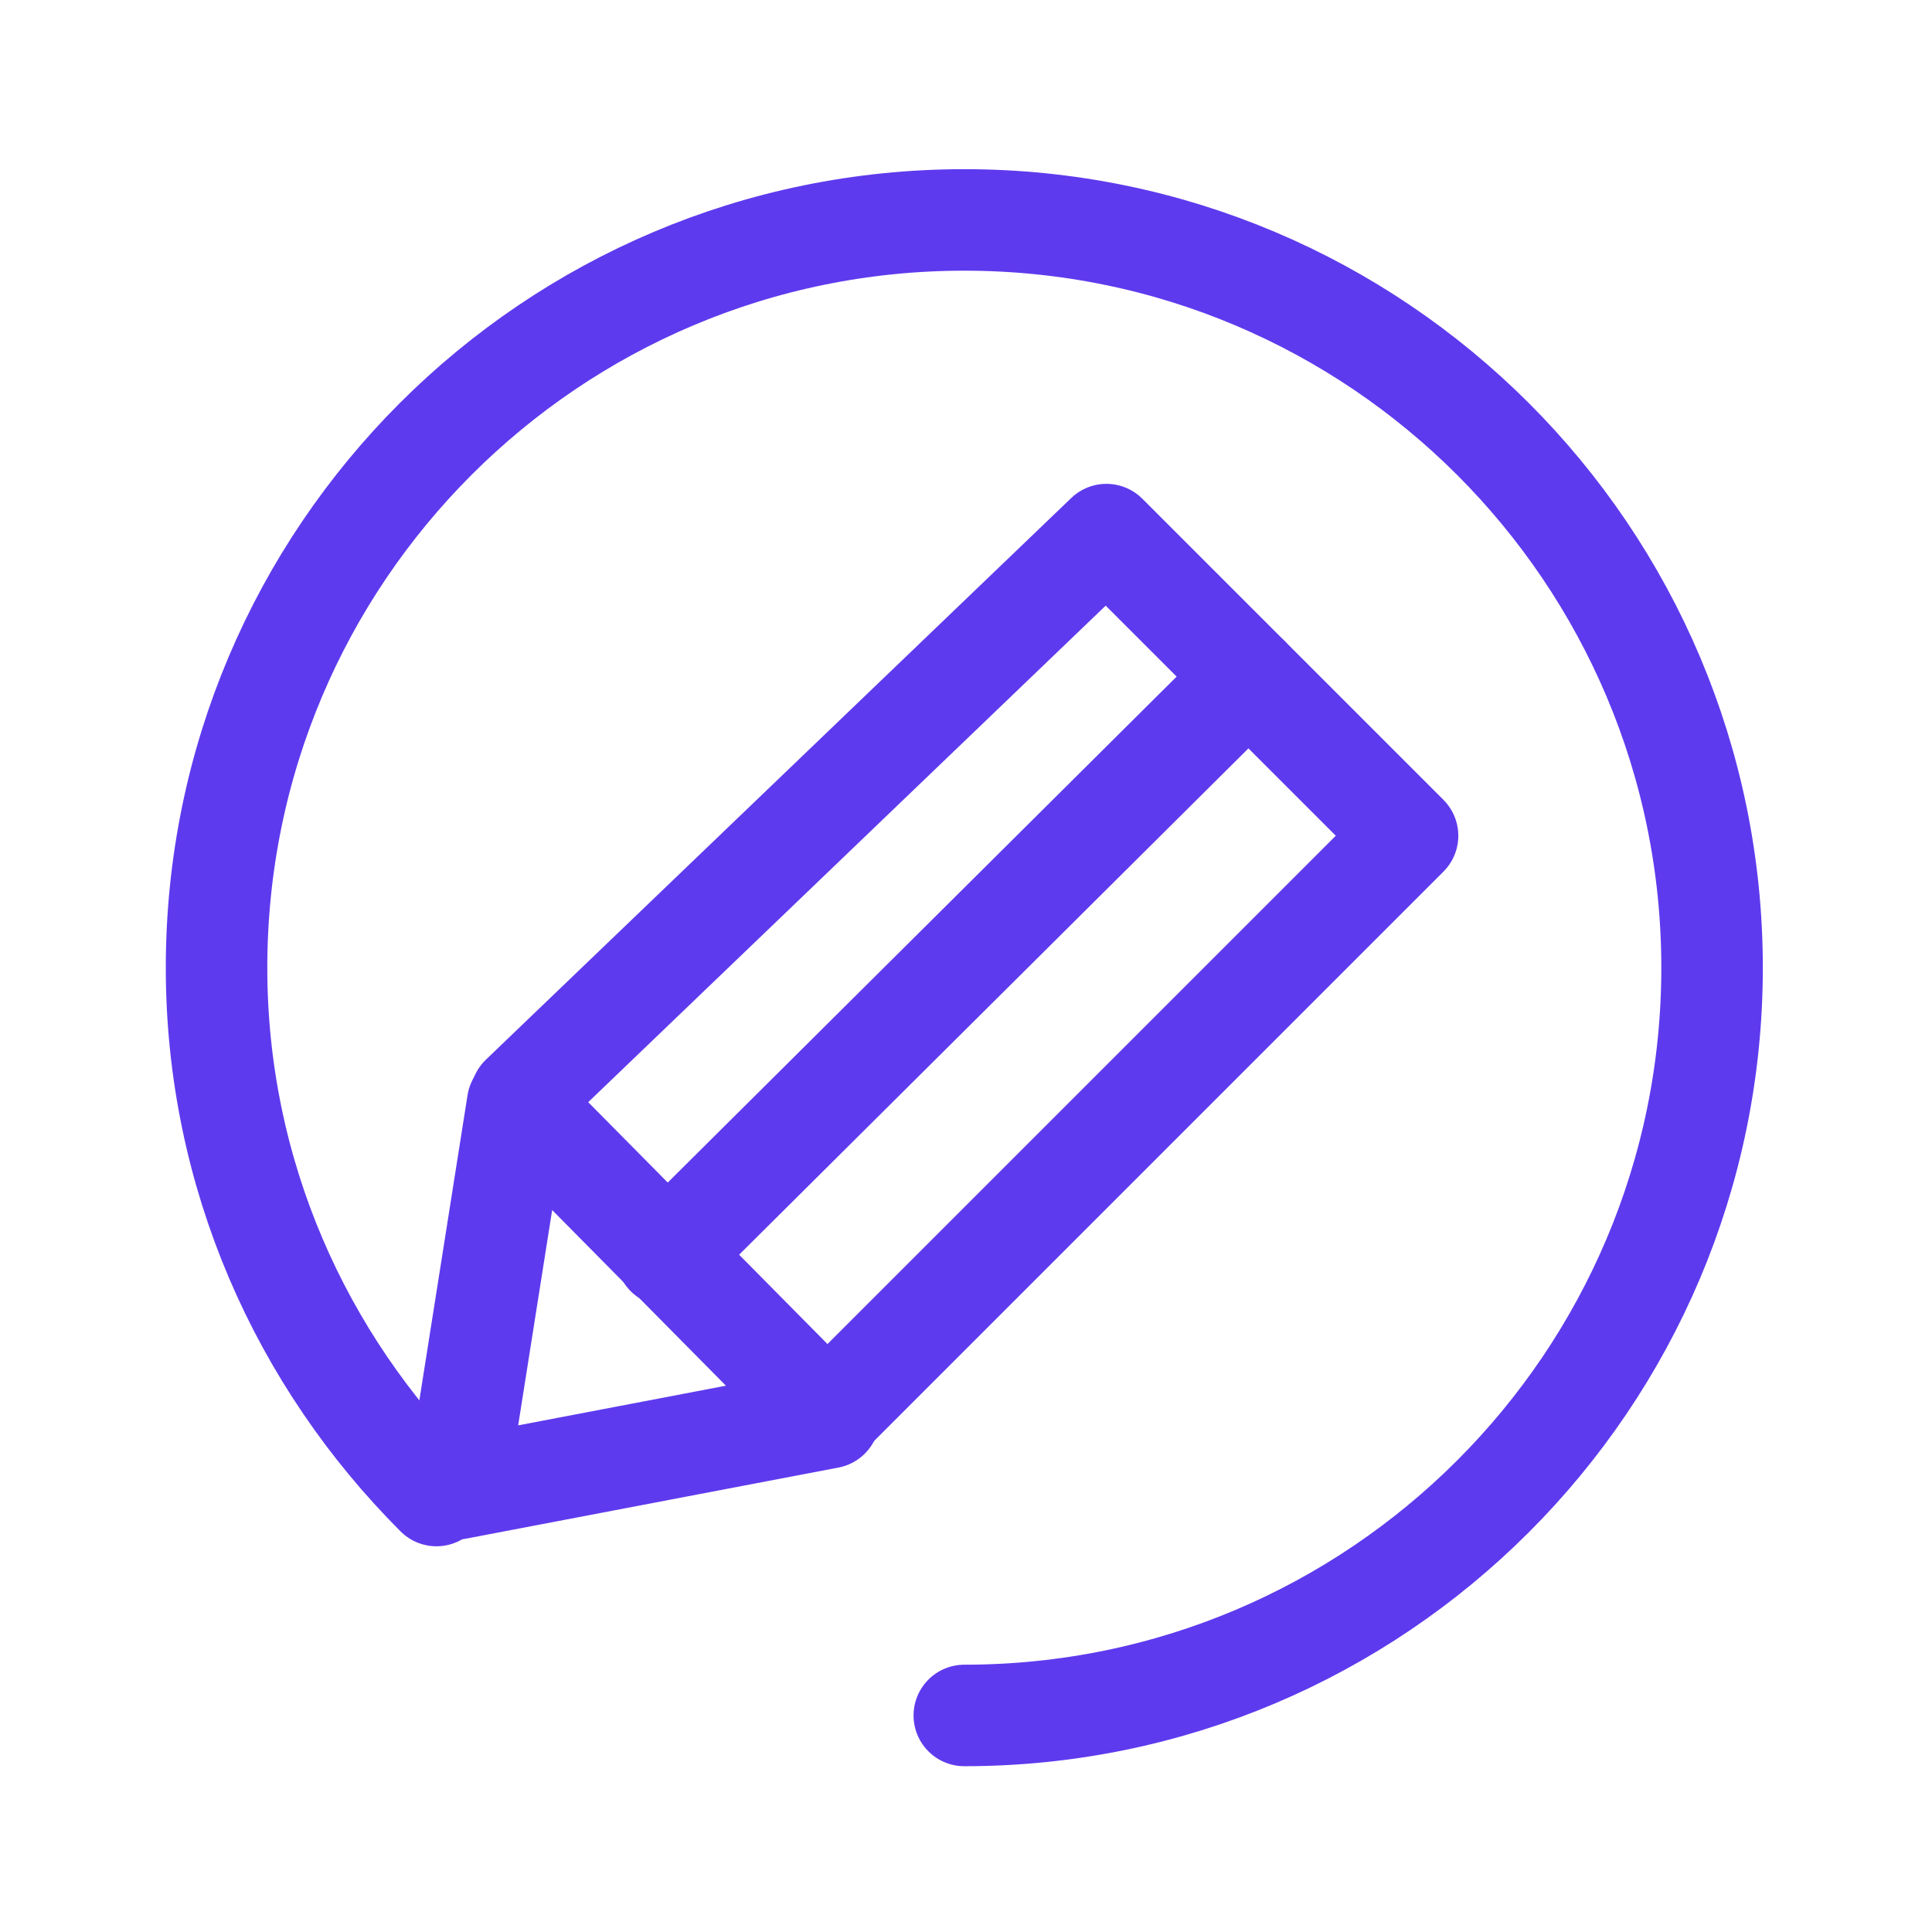 <?xml version="1.0" encoding="utf-8"?>
<!-- Generator: Adobe Illustrator 27.0.1, SVG Export Plug-In . SVG Version: 6.00 Build 0)  -->
<svg version="1.1" id="Layer_1" xmlns="http://www.w3.org/2000/svg" xmlns:xlink="http://www.w3.org/1999/xlink" x="0px" y="0px"
	 viewBox="0 0 57.1 57.1" style="enable-background:new 0 0 57.1 57.1;" xml:space="preserve">
<style type="text/css">
	.st0{fill:none;}
	.st1{fill:none;stroke:#5E3AEE;stroke-width:3;stroke-linecap:round;stroke-linejoin:round;stroke-miterlimit:10;}
</style>
<g id="Layer_2_00000085931218409712049880000017046326126503624858_">
	<rect class="st0" width="57.1" height="57.1"/>
</g>
<g>
	<path class="st1" d="M12.9,44.2c-4-4-6.5-9.5-6.5-15.6c0-12.2,9.9-22.1,22.1-22.1s22.1,9.9,22.1,22.1s-9.9,22.1-22.1,22.1"/>
	<polygon class="st1" points="13.5,44 15.3,32.6 24.5,41.9 	"/>
	<polyline class="st1" points="15.4,32.4 32.7,15.8 41.6,24.7 24.6,41.7 	"/>
	<line class="st1" x1="36.9" y1="20" x2="19.7" y2="37.1"/>
</g>
</svg>
